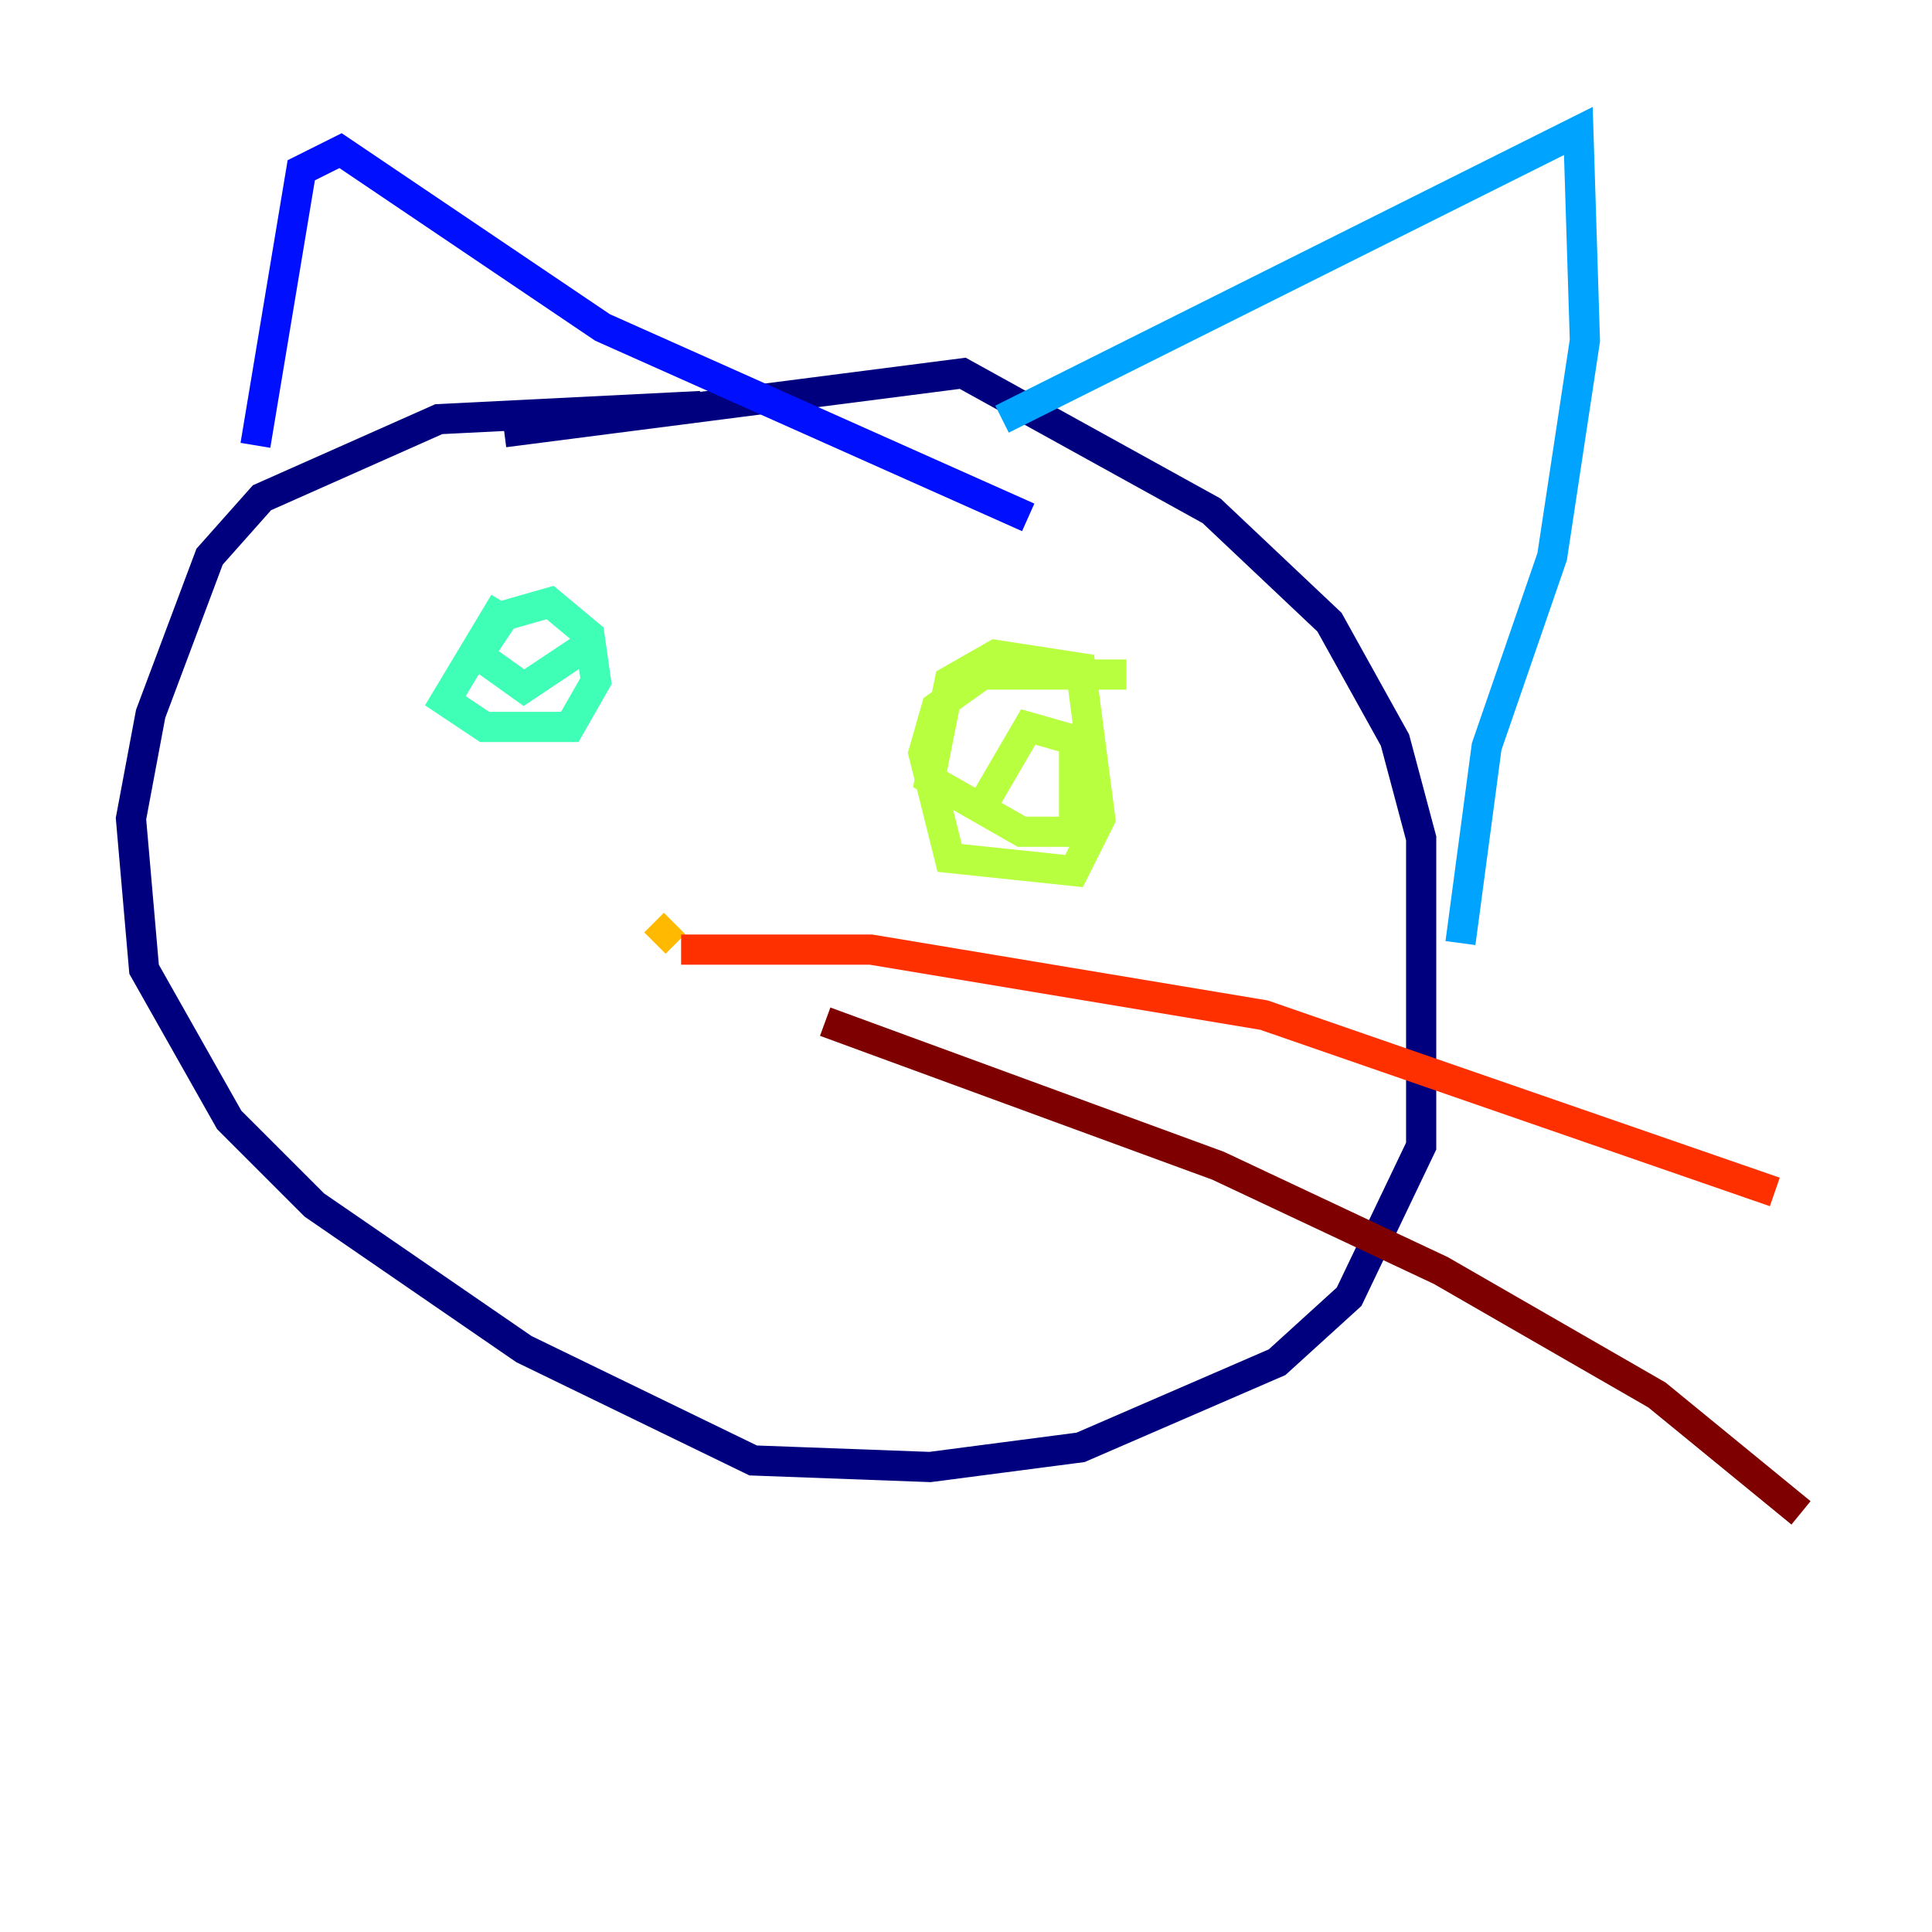 <?xml version="1.0" encoding="utf-8" ?>
<svg baseProfile="tiny" height="128" version="1.2" viewBox="0,0,128,128" width="128" xmlns="http://www.w3.org/2000/svg" xmlns:ev="http://www.w3.org/2001/xml-events" xmlns:xlink="http://www.w3.org/1999/xlink"><defs /><polyline fill="none" points="46.427,26.902 29.071,27.77 17.356,32.976 13.885,36.881 9.98,47.295 8.678,54.237 9.546,64.217 15.186,74.197 20.827,79.837 34.712,89.383 49.898,96.759 61.614,97.193 71.593,95.891 84.61,90.251 89.383,85.912 94.156,75.932 94.156,55.539 92.42,49.031 88.081,41.22 80.271,33.844 63.783,24.732 33.41,28.637" stroke="#00007f" stroke-width="2" /><polyline fill="none" points="16.922,29.505 19.959,11.281 22.563,9.98 39.919,21.695 68.122,34.278" stroke="#0010ff" stroke-width="2" /><polyline fill="none" points="66.386,27.77 104.57,8.678 105.003,22.563 102.834,36.881 98.495,49.464 96.759,62.481" stroke="#00a4ff" stroke-width="2" /><polyline fill="none" points="33.41,39.919 29.505,46.427 32.108,48.163 37.749,48.163 39.485,45.125 39.051,42.088 36.447,39.919 33.41,40.786 31.675,43.39 34.712,45.559 38.617,42.956" stroke="#3fffb7" stroke-width="2" /><polyline fill="none" points="74.63,44.691 65.085,44.691 62.047,46.861 61.18,49.898 62.915,56.841 71.159,57.709 72.895,54.237 71.593,44.258 65.953,43.39 62.915,45.125 61.614,51.634 67.688,55.105 71.159,55.105 71.159,49.031 68.122,48.163 65.085,53.37" stroke="#b7ff3f" stroke-width="2" /><polyline fill="none" points="44.691,61.18 43.39,62.481" stroke="#ffb900" stroke-width="2" /><polyline fill="none" points="45.125,62.915 57.709,62.915 83.742,67.254 117.586,78.969" stroke="#ff3000" stroke-width="2" /><polyline fill="none" points="54.671,67.688 80.705,77.234 95.458,84.176 109.776,92.42 119.322,100.231" stroke="#7f0000" stroke-width="2" /></svg>